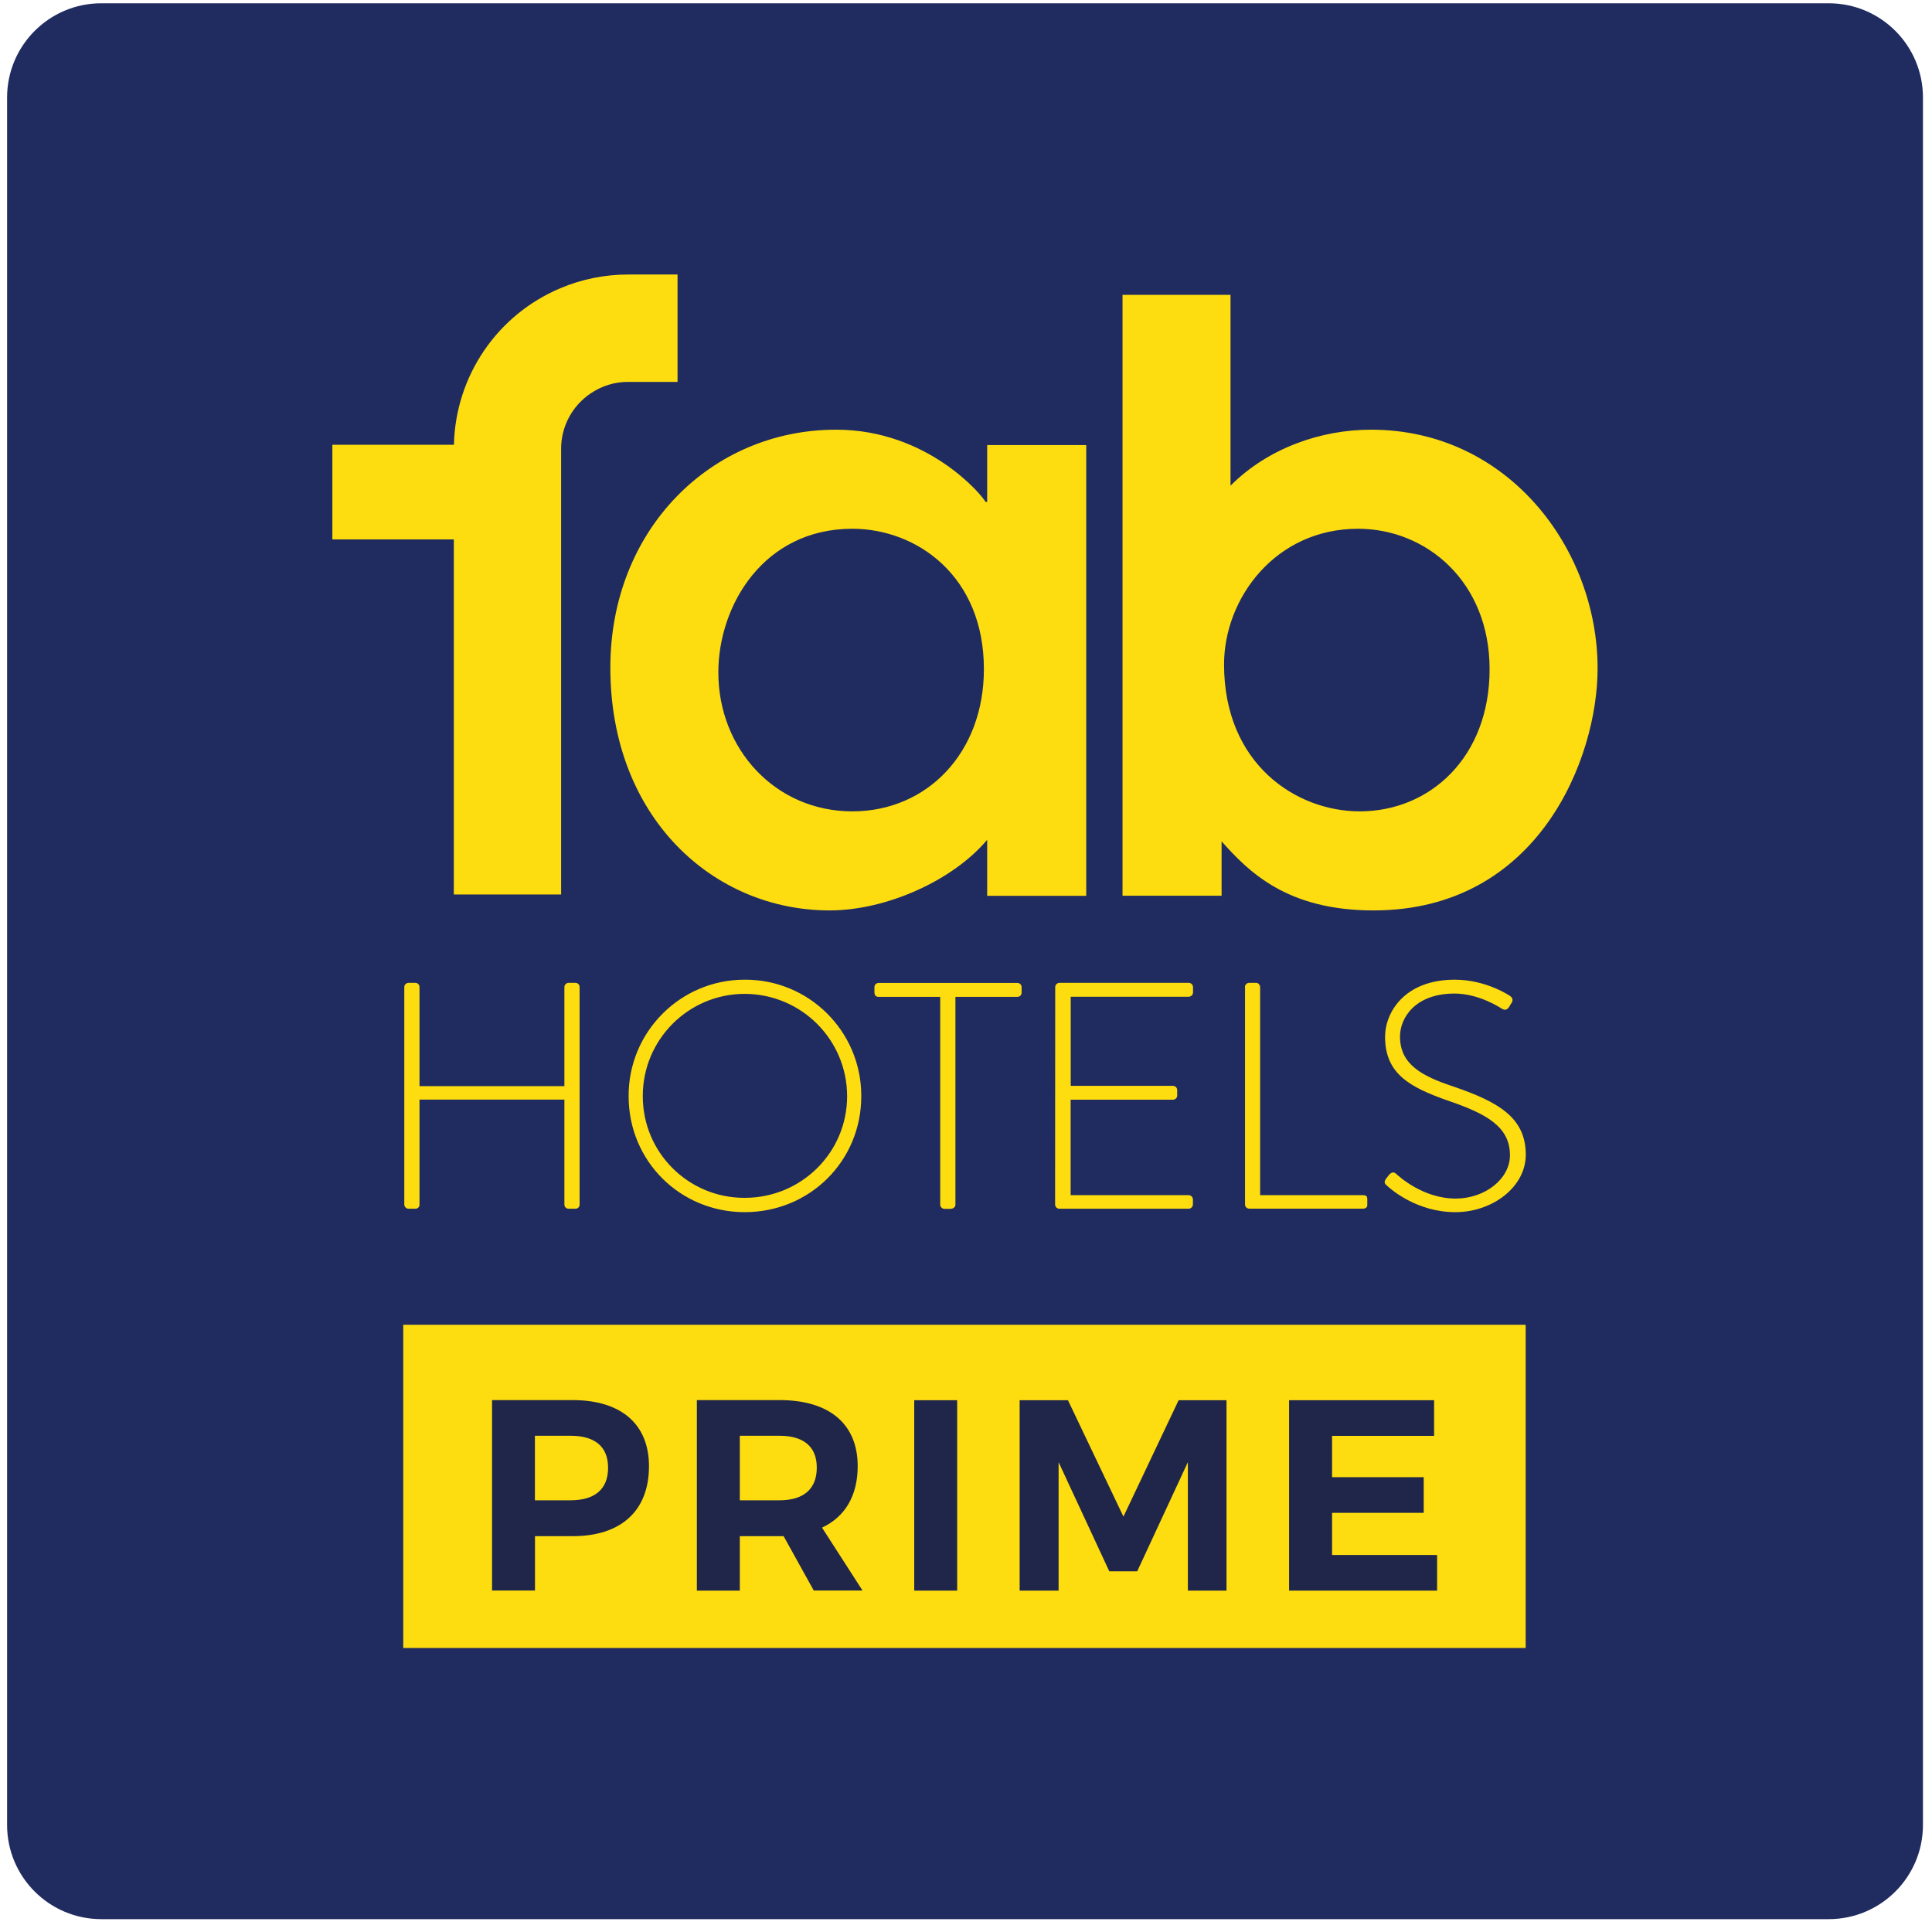 <?xml version="1.0" encoding="UTF-8"?>
<svg viewBox="0 0 69 69" version="1.1" xmlns="http://www.w3.org/2000/svg" xmlns:xlink="http://www.w3.org/1999/xlink">
    <!-- Generator: Sketch 57.1 (83088) - https://sketch.com -->
    <title>Fab Hotels Prime Logo</title>
    <desc>Created with Sketch.</desc>
    <g id="Web-SBTL---Visual-Design" stroke="none" stroke-width="1" fill="none" fill-rule="evenodd">
        <g id="Home-Normal--web" transform="translate(-410, -2461)">
            <g id="Group-49" transform="translate(0, 2350)">
                <g id="Group-13">
                    <g id="Group_1934" transform="translate(120, 88)">
                        <g id="Fab-Hotels-Prime-Logo" transform="translate(290, 23)">
                            <g id="FabPrime_logo">
                                <g id="SVGID_1_-link" fill="#202C60" fill-rule="nonzero">
                                    <path d="M65.311,68.541 L3.619,68.541 C1.762,68.541 0.253,67.036 0.253,65.176 L0.253,3.483 C0.253,1.626 1.758,0.117 3.619,0.117 L65.311,0.117 C67.169,0.117 68.677,1.622 68.677,3.483 L68.677,65.176 C68.677,67.036 67.169,68.541 65.311,68.541 Z" id="SVGID_1_"></path>
                                </g>
                                <g id="Group" transform="translate(11.745, 9.543)">
                                    <path d="M2.694,25.71 C2.694,25.629 2.764,25.559 2.844,25.559 L3.087,25.559 C3.178,25.559 3.237,25.629 3.237,25.71 L3.237,29.248 L8.412,29.248 L8.412,25.71 C8.412,25.629 8.482,25.559 8.563,25.559 L8.805,25.559 C8.897,25.559 8.955,25.629 8.955,25.71 L8.955,33.476 C8.955,33.557 8.897,33.626 8.805,33.626 L8.563,33.626 C8.478,33.626 8.412,33.56 8.412,33.476 L8.412,29.729 L3.237,29.729 L3.237,33.476 C3.241,33.557 3.178,33.623 3.098,33.626 C3.094,33.626 3.09,33.626 3.087,33.626 L2.844,33.626 C2.764,33.626 2.698,33.557 2.694,33.476 L2.694,25.71 L2.694,25.71 Z M14.853,33.237 C16.872,33.237 18.509,31.623 18.509,29.608 C18.509,27.589 16.872,25.956 14.853,25.952 C12.842,25.952 11.209,27.585 11.212,29.6 C11.212,29.604 11.212,29.604 11.212,29.608 C11.209,31.612 12.831,33.234 14.831,33.237 C14.839,33.237 14.846,33.237 14.853,33.237 L14.853,33.237 Z M14.853,25.446 C17.144,25.435 19.004,27.284 19.015,29.575 C19.015,29.586 19.015,29.597 19.015,29.608 C19.015,31.924 17.173,33.748 14.853,33.748 C12.548,33.748 10.706,31.927 10.706,29.608 C10.695,27.321 12.541,25.457 14.828,25.446 C14.835,25.446 14.842,25.446 14.853,25.446 L14.853,25.446 Z M21.838,26.059 L19.636,26.059 C19.522,26.059 19.485,25.989 19.485,25.886 L19.485,25.714 C19.485,25.622 19.555,25.563 19.636,25.563 L24.59,25.563 C24.682,25.563 24.741,25.633 24.741,25.714 L24.741,25.908 C24.741,25.989 24.682,26.059 24.59,26.059 L22.377,26.059 L22.377,33.48 C22.377,33.56 22.308,33.63 22.194,33.63 L21.985,33.63 C21.904,33.63 21.838,33.564 21.834,33.48 L21.834,26.059 L21.838,26.059 Z M25.941,25.71 C25.941,25.629 26.011,25.559 26.092,25.559 L30.712,25.559 C30.793,25.559 30.863,25.629 30.863,25.71 L30.863,25.904 C30.863,25.985 30.793,26.051 30.712,26.055 L26.495,26.055 L26.495,29.237 L30.147,29.237 C30.228,29.237 30.298,29.307 30.298,29.387 L30.298,29.582 C30.298,29.666 30.228,29.732 30.147,29.732 L26.492,29.732 L26.492,33.142 L30.709,33.142 C30.789,33.142 30.859,33.212 30.859,33.292 L30.859,33.476 C30.855,33.557 30.789,33.623 30.709,33.626 L26.088,33.626 C26.007,33.626 25.941,33.56 25.937,33.476 L25.941,25.71 L25.941,25.71 Z M32.716,25.71 C32.716,25.629 32.786,25.559 32.867,25.559 L33.12,25.559 C33.19,25.559 33.259,25.629 33.259,25.71 L33.259,33.142 L36.937,33.142 C37.076,33.142 37.087,33.212 37.087,33.292 L37.087,33.498 C37.087,33.579 37.018,33.623 36.937,33.623 L32.87,33.623 C32.79,33.623 32.72,33.557 32.72,33.472 L32.72,25.71 L32.716,25.71 Z M37.755,32.558 L37.858,32.423 C37.939,32.331 38.02,32.294 38.111,32.375 C38.225,32.478 39.08,33.263 40.244,33.263 C41.294,33.263 42.182,32.558 42.182,31.718 C42.182,30.69 41.341,30.232 39.947,29.758 C38.611,29.285 37.722,28.811 37.722,27.486 C37.722,26.62 38.412,25.446 40.211,25.446 C41.352,25.446 42.193,26.033 42.193,26.033 C42.24,26.066 42.318,26.147 42.24,26.275 C42.204,26.323 42.174,26.374 42.149,26.426 C42.079,26.517 42.009,26.55 41.895,26.484 C41.862,26.462 41.088,25.941 40.204,25.941 C38.787,25.941 38.255,26.818 38.255,27.475 C38.255,28.455 39.003,28.881 40.167,29.263 C41.745,29.806 42.747,30.356 42.747,31.696 C42.747,32.848 41.558,33.748 40.233,33.748 C38.86,33.748 37.939,32.94 37.789,32.801 C37.719,32.742 37.664,32.683 37.755,32.558 L37.755,32.558 Z M18.696,9.341 C15.536,9.341 13.91,12.068 13.91,14.475 C13.91,17.202 15.94,19.434 18.696,19.434 C21.364,19.434 23.394,17.345 23.394,14.358 C23.398,11.022 20.99,9.341 18.696,9.341 Z M27.049,22.451 L23.511,22.451 L23.511,20.45 C22.293,21.9 19.915,22.972 17.885,22.972 C13.738,22.972 10.053,19.665 10.053,14.299 C10.053,9.37 13.65,5.803 18.116,5.803 C21.394,5.803 23.339,8.152 23.453,8.383 L23.511,8.383 L23.511,6.353 L27.049,6.353 L27.049,22.451 Z M36.816,19.434 C39.337,19.434 41.455,17.492 41.455,14.358 C41.455,11.227 39.194,9.341 36.757,9.341 C33.799,9.341 31.971,11.833 31.971,14.185 C31.971,17.749 34.551,19.434 36.816,19.434 Z M28.345,0.987 L32.202,0.987 L32.202,7.803 C33.535,6.467 35.421,5.803 37.22,5.803 C42.123,5.803 45.312,10.067 45.312,14.329 C45.312,17.547 43.195,22.972 37.308,22.972 C34.203,22.972 32.841,21.577 31.883,20.505 L31.883,22.447 L28.345,22.447 L28.345,0.987 L28.345,0.987 Z" id="Shape" fill="#FEDD10"></path>
                                    <path d="M10.691,0.261 C9.858,0.261 9.032,0.426 8.265,0.752 C6.008,1.703 4.522,3.89 4.467,6.342 L0.125,6.342 L0.125,9.722 L4.463,9.722 L4.463,22.403 L8.295,22.403 L8.295,6.493 C8.291,5.692 8.691,4.947 9.355,4.503 C9.752,4.235 10.218,4.092 10.695,4.096 L12.453,4.096 L12.453,0.261 L10.691,0.261 L10.691,0.261 Z M2.657,49.313 L42.743,49.313 L42.743,37.77 L2.657,37.77 L2.657,49.313 Z" id="Shape" fill="#FEDD10"></path>
                                    <path d="M9.972,42.872 C9.972,42.112 9.488,41.734 8.632,41.734 L7.359,41.734 L7.359,44.039 L8.632,44.039 C9.488,44.039 9.976,43.65 9.972,42.872 L9.972,42.872 Z M11.433,42.824 C11.433,44.406 10.442,45.32 8.713,45.32 L7.362,45.32 L7.362,47.261 L5.828,47.261 L5.828,40.46 L8.713,40.46 C10.442,40.464 11.433,41.319 11.433,42.824 L11.433,42.824 Z M14.677,44.039 L16.094,44.039 C16.938,44.039 17.426,43.65 17.426,42.872 C17.426,42.112 16.942,41.734 16.094,41.734 L14.677,41.734 C14.677,41.738 14.677,44.039 14.677,44.039 Z M17.32,47.265 L16.241,45.32 L14.677,45.32 L14.677,47.265 L13.143,47.265 L13.143,40.46 L16.098,40.46 C17.878,40.46 18.887,41.316 18.887,42.82 C18.887,43.87 18.439,44.63 17.613,45.015 L19.059,47.261 L17.32,47.261 L17.32,47.265 Z M20.906,47.265 L22.44,47.265 L22.44,40.464 L20.906,40.464 L20.906,47.265 L20.906,47.265 Z M26.396,40.464 L28.378,44.622 L30.349,40.464 L32.059,40.464 L32.059,47.265 L30.679,47.265 L30.679,42.677 L28.87,46.575 L27.872,46.575 L26.062,42.677 L26.062,47.265 L24.671,47.265 L24.671,40.464 L26.396,40.464 Z M39.473,40.464 L39.473,41.738 L35.829,41.738 L35.829,43.213 L39.102,43.213 L39.102,44.487 L35.829,44.487 L35.829,45.991 L39.58,45.991 L39.58,47.265 L34.294,47.265 L34.294,40.464 L39.473,40.464 Z" id="Shape" fill="#1F264A"></path>
                                </g>
                            </g>
                        </g>
                    </g>
                </g>
            </g>
        </g>
    </g>
</svg>